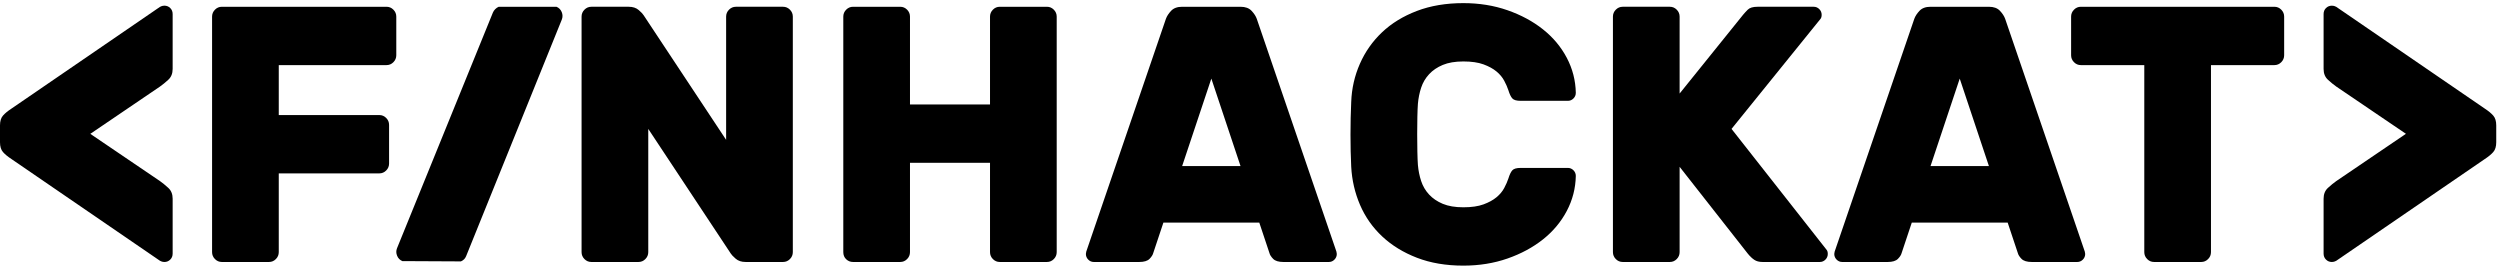 <?xml version="1.0" encoding="UTF-8" standalone="no"?>
<svg width="320px" height="34px" viewBox="0 0 320 34" version="1.1" xmlns="http://www.w3.org/2000/svg" xmlns:xlink="http://www.w3.org/1999/xlink">
    <!-- Generator: Sketch 3.7 (28169) - http://www.bohemiancoding.com/sketch -->
    <title>Logo</title>
    <desc>Created with Sketch.</desc>
    <defs></defs>
    <g id="Page-1" stroke="none" stroke-width="1" fill="none" fill-rule="evenodd">
        <g id="Desktop-HD" transform="translate(-560, -73)" fill="#000000">
            <g id="Logo" transform="translate(560, 73)">
                <g id="Group">
                    <path d="M49.479,0.867 C49.817,0.867 50.11,0.991 50.356,1.24 C50.602,1.489 50.725,1.784 50.725,2.127 L50.725,7.073 C50.725,7.416 50.602,7.711 50.356,7.96 C50.11,8.209 49.817,8.333 49.479,8.333 L35.682,8.333 L35.682,14.727 L48.556,14.727 C48.895,14.727 49.187,14.851 49.433,15.1 C49.679,15.349 49.802,15.644 49.802,15.987 L49.802,20.933 C49.802,21.276 49.679,21.571 49.433,21.82 C49.187,22.069 48.895,22.193 48.556,22.193 L35.682,22.193 L35.682,32.273 C35.682,32.616 35.559,32.911 35.313,33.16 C35.067,33.409 34.775,33.533 34.436,33.533 L28.392,33.533 C28.053,33.533 27.761,33.409 27.515,33.16 C27.269,32.911 27.146,32.616 27.146,32.273 L27.146,2.127 C27.146,1.784 27.269,1.489 27.515,1.24 C27.761,0.991 28.053,0.867 28.392,0.867 L49.479,0.867 Z" id="Fill-1"></path>
                    <path d="M95.436,33.533 C94.913,33.533 94.49,33.393 94.167,33.113 C93.844,32.833 93.637,32.615 93.544,32.46 L82.978,16.5 L82.978,32.273 C82.978,32.615 82.854,32.911 82.608,33.16 C82.362,33.408 82.07,33.533 81.732,33.533 L75.687,33.533 C75.349,33.533 75.056,33.408 74.81,33.16 C74.564,32.911 74.441,32.615 74.441,32.273 L74.441,2.126 C74.441,1.784 74.564,1.488 74.81,1.24 C75.056,0.991 75.349,0.866 75.687,0.866 L80.486,0.866 C81.009,0.866 81.432,1.006 81.755,1.286 C82.078,1.566 82.285,1.784 82.378,1.94 L92.944,17.9 L92.944,2.126 C92.944,1.784 93.067,1.488 93.314,1.24 C93.56,0.991 93.852,0.866 94.19,0.866 L100.235,0.866 C100.573,0.866 100.866,0.991 101.112,1.24 C101.358,1.488 101.481,1.784 101.481,2.126 L101.481,32.273 C101.481,32.615 101.358,32.911 101.112,33.16 C100.866,33.408 100.573,33.533 100.235,33.533 L95.436,33.533 Z" id="Fill-3"></path>
                    <path d="M134.012,0.867 C134.351,0.867 134.643,0.991 134.889,1.24 C135.135,1.489 135.258,1.784 135.258,2.127 L135.258,32.273 C135.258,32.616 135.135,32.911 134.889,33.16 C134.643,33.409 134.351,33.533 134.012,33.533 L127.968,33.533 C127.629,33.533 127.337,33.409 127.091,33.16 C126.845,32.911 126.722,32.616 126.722,32.273 L126.722,20.84 L116.478,20.84 L116.478,32.273 C116.478,32.616 116.355,32.911 116.109,33.16 C115.863,33.409 115.571,33.533 115.232,33.533 L109.187,33.533 C108.849,33.533 108.557,33.417 108.311,33.183 C108.065,32.95 107.942,32.647 107.942,32.273 L107.942,2.127 C107.942,1.784 108.065,1.489 108.311,1.24 C108.557,0.991 108.849,0.867 109.187,0.867 L115.232,0.867 C115.571,0.867 115.863,0.991 116.109,1.24 C116.355,1.489 116.478,1.784 116.478,2.127 L116.478,13.373 L126.722,13.373 L126.722,2.127 C126.722,1.784 126.845,1.489 127.091,1.24 C127.337,0.991 127.629,0.867 127.968,0.867 L134.012,0.867 Z" id="Fill-5"></path>
                    <path d="M151.314,21.26 L158.789,21.26 L155.052,10.06 L151.314,21.26 Z M158.789,0.867 C159.404,0.867 159.873,1.038 160.196,1.38 C160.519,1.723 160.742,2.065 160.866,2.407 L170.925,31.807 C171.048,32.118 171.109,32.352 171.109,32.507 C171.109,32.787 171.009,33.028 170.809,33.23 C170.609,33.433 170.371,33.534 170.094,33.534 L164.28,33.534 C163.665,33.534 163.227,33.401 162.965,33.137 C162.704,32.873 162.542,32.616 162.481,32.367 L161.189,28.494 L148.915,28.494 L147.623,32.367 C147.561,32.616 147.4,32.873 147.138,33.137 C146.877,33.401 146.438,33.534 145.823,33.534 L140.009,33.534 C139.732,33.534 139.494,33.433 139.294,33.23 C139.094,33.028 138.994,32.787 138.994,32.507 C138.994,32.352 139.055,32.118 139.178,31.807 L149.238,2.407 C149.361,2.065 149.584,1.723 149.907,1.38 C150.23,1.038 150.699,0.867 151.314,0.867 L158.789,0.867 Z" id="Fill-7"></path>
                    <path d="M181.492,13.28 C181.461,13.684 181.438,14.244 181.423,14.96 C181.408,15.675 181.4,16.414 181.4,17.176 C181.4,17.939 181.408,18.685 181.423,19.416 C181.438,20.147 181.461,20.715 181.492,21.12 C181.554,21.835 181.692,22.52 181.907,23.173 C182.123,23.826 182.461,24.402 182.923,24.9 C183.384,25.397 183.968,25.794 184.676,26.09 C185.384,26.385 186.26,26.533 187.306,26.533 C188.352,26.533 189.213,26.409 189.89,26.16 C190.567,25.911 191.121,25.607 191.551,25.25 C191.982,24.892 192.313,24.495 192.543,24.06 C192.774,23.624 192.951,23.22 193.074,22.846 C193.228,22.349 193.397,21.998 193.582,21.796 C193.766,21.594 194.12,21.493 194.643,21.493 L200.688,21.493 C200.964,21.493 201.203,21.594 201.403,21.796 C201.603,21.998 201.703,22.24 201.703,22.52 C201.672,24.106 201.287,25.6 200.549,27 C199.811,28.4 198.796,29.613 197.504,30.64 C196.212,31.666 194.697,32.483 192.959,33.09 C191.221,33.696 189.336,34 187.306,34 C185.091,34 183.115,33.665 181.377,32.996 C179.639,32.327 178.154,31.417 176.924,30.266 C175.694,29.115 174.748,27.77 174.086,26.23 C173.425,24.69 173.048,23.064 172.956,21.353 C172.894,20.077 172.863,18.709 172.863,17.246 C172.863,15.784 172.894,14.384 172.956,13.046 C173.017,11.335 173.386,9.71 174.063,8.17 C174.74,6.63 175.686,5.284 176.901,4.133 C178.116,2.982 179.6,2.072 181.354,1.403 C183.107,0.734 185.091,0.4 187.306,0.4 C189.336,0.4 191.221,0.703 192.959,1.31 C194.697,1.916 196.212,2.733 197.504,3.76 C198.796,4.786 199.811,6 200.549,7.4 C201.287,8.8 201.672,10.293 201.703,11.88 C201.703,12.16 201.603,12.401 201.403,12.603 C201.203,12.805 200.964,12.906 200.688,12.906 L194.643,12.906 C194.12,12.906 193.766,12.805 193.582,12.603 C193.397,12.401 193.228,12.051 193.074,11.553 C192.951,11.18 192.774,10.775 192.543,10.34 C192.313,9.904 191.982,9.507 191.551,9.15 C191.121,8.792 190.567,8.489 189.89,8.24 C189.213,7.991 188.352,7.866 187.306,7.866 C186.26,7.866 185.384,8.014 184.676,8.31 C183.968,8.605 183.384,9.002 182.923,9.5 C182.461,9.997 182.123,10.573 181.907,11.226 C181.692,11.88 181.554,12.564 181.492,13.28" id="Fill-9"></path>
                    <path d="M233.818,31.993 C233.91,32.117 233.956,32.288 233.956,32.506 C233.956,32.786 233.856,33.027 233.656,33.23 C233.456,33.432 233.218,33.533 232.941,33.533 L225.604,33.533 C225.174,33.533 224.82,33.44 224.543,33.253 C224.266,33.066 223.989,32.802 223.712,32.46 L214.991,21.353 L214.991,32.273 C214.991,32.615 214.868,32.911 214.622,33.16 C214.376,33.408 214.084,33.533 213.746,33.533 L207.701,33.533 C207.363,33.533 207.07,33.408 206.824,33.16 C206.578,32.911 206.455,32.615 206.455,32.273 L206.455,2.126 C206.455,1.784 206.578,1.488 206.824,1.24 C207.07,0.991 207.363,0.866 207.701,0.866 L213.746,0.866 C214.084,0.866 214.376,0.991 214.622,1.24 C214.868,1.488 214.991,1.784 214.991,2.126 L214.991,11.973 L223.113,1.893 C223.266,1.706 223.466,1.488 223.712,1.24 C223.959,0.991 224.374,0.866 224.958,0.866 L232.157,0.866 C232.433,0.866 232.672,0.967 232.872,1.17 C233.072,1.372 233.172,1.613 233.172,1.893 C233.172,2.111 233.126,2.282 233.033,2.406 L221.636,16.5 L233.818,31.993 Z" id="Fill-12"></path>
                    <path d="M247.107,21.26 L254.582,21.26 L250.845,10.06 L247.107,21.26 Z M254.582,0.867 C255.198,0.867 255.667,1.038 255.99,1.38 C256.313,1.723 256.536,2.065 256.659,2.407 L266.718,31.807 C266.841,32.118 266.903,32.352 266.903,32.507 C266.903,32.787 266.803,33.028 266.603,33.23 C266.403,33.433 266.164,33.534 265.887,33.534 L260.073,33.534 C259.458,33.534 259.02,33.401 258.758,33.137 C258.497,32.873 258.335,32.616 258.274,32.367 L256.982,28.494 L244.708,28.494 L243.416,32.367 C243.354,32.616 243.193,32.873 242.931,33.137 C242.67,33.401 242.232,33.534 241.616,33.534 L235.802,33.534 C235.525,33.534 235.287,33.433 235.087,33.23 C234.887,33.028 234.787,32.787 234.787,32.507 C234.787,32.352 234.849,32.118 234.972,31.807 L245.031,2.407 C245.154,2.065 245.377,1.723 245.7,1.38 C246.023,1.038 246.492,0.867 247.107,0.867 L254.582,0.867 Z" id="Fill-14"></path>
                    <path d="M291.126,0.867 C291.465,0.867 291.757,0.991 292.003,1.24 C292.249,1.489 292.372,1.784 292.372,2.127 L292.372,7.073 C292.372,7.416 292.249,7.711 292.003,7.96 C291.757,8.209 291.465,8.333 291.126,8.333 L283.005,8.333 L283.005,32.273 C283.005,32.616 282.882,32.911 282.636,33.16 C282.39,33.409 282.098,33.533 281.759,33.533 L275.715,33.533 C275.376,33.533 275.084,33.409 274.838,33.16 C274.592,32.911 274.469,32.616 274.469,32.273 L274.469,8.333 L266.348,8.333 C266.009,8.333 265.717,8.209 265.471,7.96 C265.225,7.711 265.102,7.416 265.102,7.073 L265.102,2.127 C265.102,1.784 265.225,1.489 265.471,1.24 C265.717,0.991 266.009,0.867 266.348,0.867 L291.126,0.867 Z" id="Fill-16"></path>
                    <path d="M71.229,0.867 C71.544,0.995 71.767,1.224 71.902,1.547 C72.032,1.874 72.036,2.197 71.909,2.512 L59.666,32.783 C59.539,33.098 59.316,33.323 58.997,33.459 L51.499,33.421 C51.187,33.284 50.961,33.063 50.83,32.736 C50.695,32.409 50.691,32.091 50.818,31.776 L63.088,1.617 C63.215,1.298 63.511,1.003 63.834,0.867 L71.229,0.867 Z" id="Fill-18"></path>
                    <path d="M319.519,18.204 C319.519,18.753 319.392,19.173 319.138,19.461 C318.884,19.752 318.519,20.052 318.05,20.359 L299.043,33.379 C298.905,33.449 298.797,33.488 298.712,33.507 C298.628,33.523 298.551,33.535 298.485,33.535 C298.182,33.535 297.928,33.429 297.724,33.223 C297.52,33.021 297.42,32.764 297.42,32.457 L297.42,25.434 C297.42,24.851 297.605,24.392 297.978,24.049 C298.351,23.707 298.705,23.416 299.043,23.178 L307.96,17.127 L299.043,11.08 C298.705,10.843 298.351,10.551 297.978,10.209 C297.605,9.867 297.42,9.408 297.42,8.825 L297.42,1.801 C297.42,1.494 297.52,1.237 297.724,1.035 C297.928,0.829 298.182,0.728 298.485,0.728 C298.551,0.728 298.628,0.736 298.712,0.751 C298.797,0.771 298.905,0.809 299.043,0.879 L318.05,13.899 C318.519,14.207 318.884,14.506 319.138,14.798 C319.392,15.089 319.519,15.506 319.519,16.054 L319.519,18.204 Z" id="Fill-20"></path>
                    <path d="M0,16.054 C0,15.506 0.127,15.086 0.381,14.798 C0.634,14.507 1,14.207 1.469,13.9 L20.476,0.88 C20.614,0.81 20.722,0.771 20.807,0.752 C20.891,0.736 20.968,0.724 21.033,0.724 C21.337,0.724 21.591,0.829 21.795,1.035 C21.999,1.238 22.099,1.494 22.099,1.802 L22.099,8.825 C22.099,9.408 21.914,9.867 21.541,10.209 C21.168,10.552 20.814,10.843 20.476,11.08 L11.559,17.132 L20.476,23.179 C20.814,23.416 21.168,23.708 21.541,24.05 C21.914,24.392 22.099,24.851 22.099,25.434 L22.099,32.458 C22.099,32.765 21.999,33.022 21.795,33.224 C21.591,33.43 21.337,33.535 21.033,33.535 C20.968,33.535 20.891,33.523 20.807,33.508 C20.722,33.488 20.614,33.449 20.476,33.379 L1.469,20.359 C1,20.052 0.634,19.753 0.381,19.461 C0.127,19.169 0,18.753 0,18.209 L0,16.054 Z" id="Fill-22"></path>
                </g>
            </g>
        </g>
    </g>
</svg>